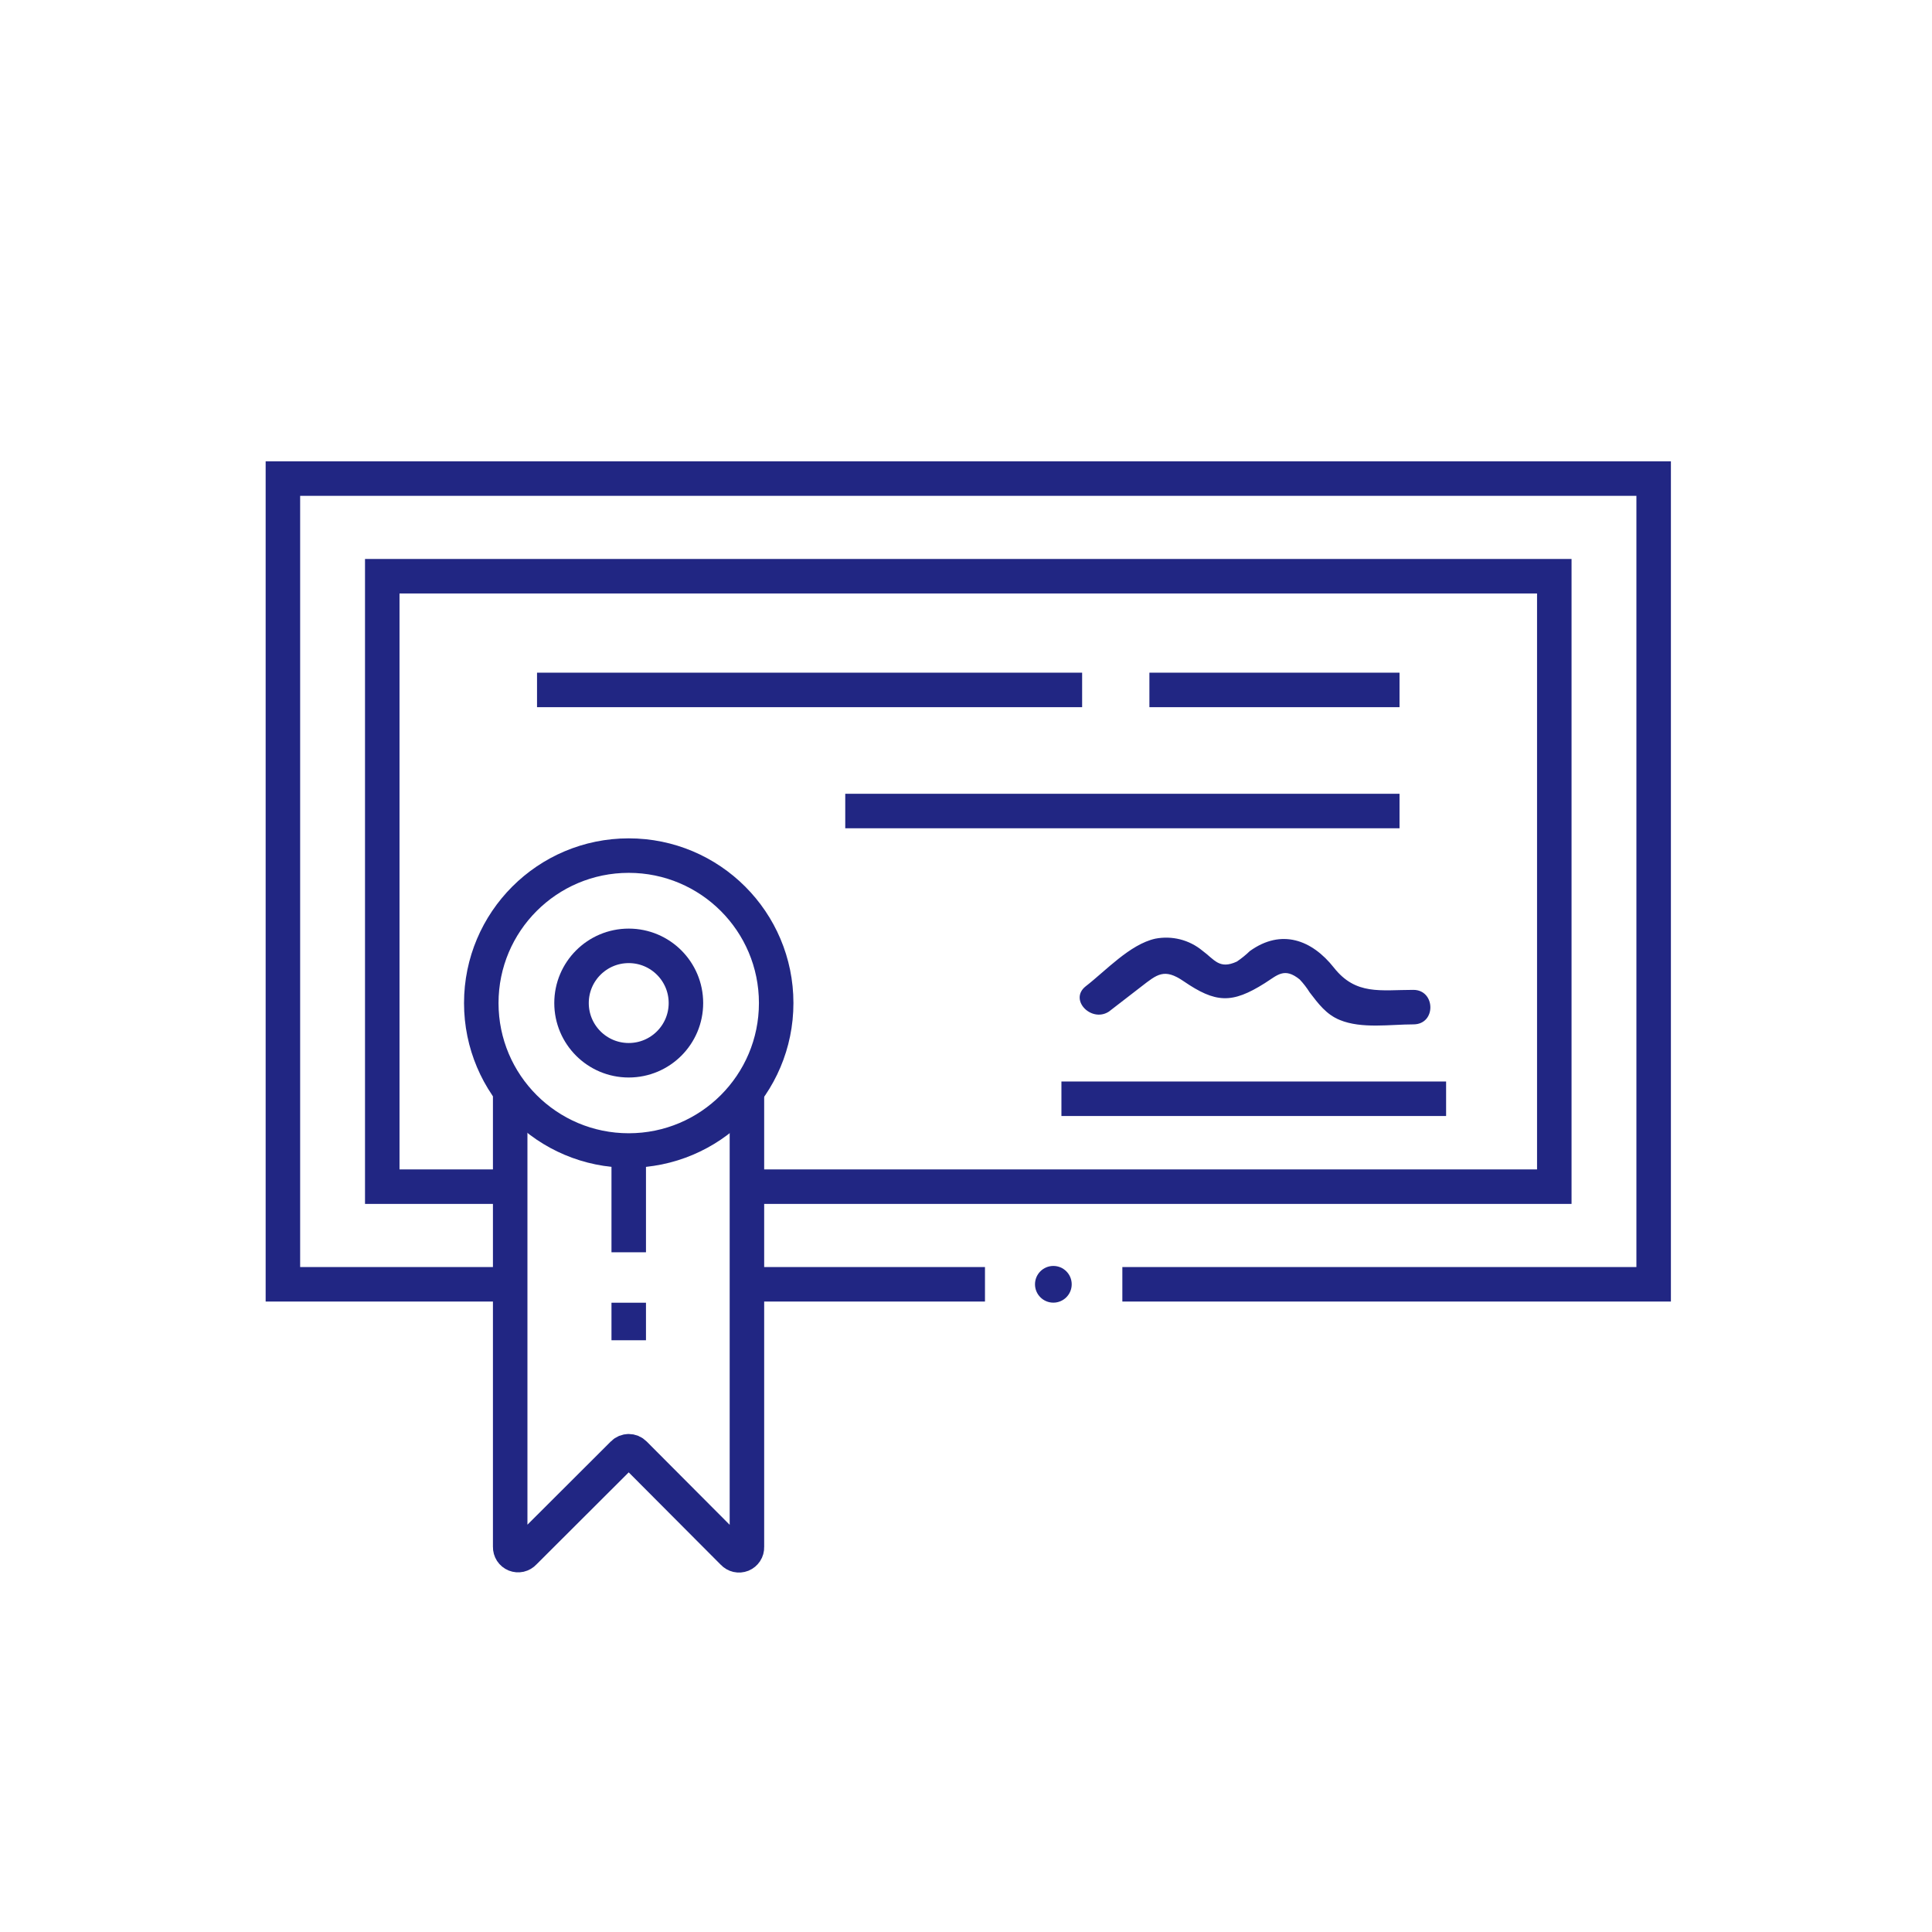 <svg width="56" height="56" viewBox="0 0 56 56" fill="none" xmlns="http://www.w3.org/2000/svg">
<path d="M14.796 37.226H8.2V13.872H47.932V37.226H32.532" stroke="#212683" stroke-miterlimit="10"/>
<path d="M28.55 37.226H21.65" stroke="#212683" stroke-miterlimit="10"/>
<path d="M21.65 34.396H45.052V16.702H11.08V34.396H14.796" stroke="#212683" stroke-miterlimit="10"/>
<path d="M18.224 33.348C20.585 33.348 22.498 31.435 22.498 29.074C22.498 26.714 20.585 24.8 18.224 24.8C15.864 24.8 13.95 26.714 13.95 29.074C13.95 31.435 15.864 33.348 18.224 33.348Z" stroke="#212683" stroke-miterlimit="10"/>
<path d="M21.65 31.628V44.844C21.652 44.891 21.639 44.938 21.613 44.977C21.587 45.016 21.55 45.047 21.507 45.065C21.463 45.082 21.415 45.086 21.369 45.076C21.323 45.065 21.282 45.041 21.25 45.006L18.386 42.132C18.365 42.111 18.34 42.094 18.312 42.082C18.284 42.071 18.254 42.065 18.224 42.065C18.194 42.065 18.164 42.071 18.136 42.082C18.109 42.094 18.083 42.111 18.062 42.132L15.188 45C15.156 45.035 15.115 45.059 15.069 45.07C15.023 45.08 14.975 45.076 14.932 45.059C14.888 45.041 14.851 45.01 14.825 44.971C14.8 44.931 14.787 44.885 14.788 44.838V31.618" stroke="#212683" stroke-miterlimit="10"/>
<path d="M18.224 30.732C19.14 30.732 19.882 29.99 19.882 29.074C19.882 28.158 19.14 27.416 18.224 27.416C17.309 27.416 16.566 28.158 16.566 29.074C16.566 29.99 17.309 30.732 18.224 30.732Z" stroke="#212683" stroke-miterlimit="10"/>
<path d="M15.566 19.998H31.366" stroke="#212683" stroke-miterlimit="10"/>
<path d="M24.5 23.508H40.566" stroke="#212683" stroke-miterlimit="10"/>
<path d="M32.17 29.3L33.084 28.594C33.54 28.242 33.746 28.056 34.306 28.44C35.236 29.076 35.706 29.1 36.66 28.498C37.026 28.268 37.224 28.028 37.672 28.39C37.781 28.506 37.878 28.631 37.962 28.766C38.212 29.092 38.442 29.406 38.838 29.566C39.472 29.826 40.3 29.692 40.968 29.692C41.636 29.692 41.612 28.692 40.968 28.692C40.014 28.692 39.3 28.854 38.664 28.048C38.028 27.242 37.142 26.908 36.226 27.568C36.11 27.68 35.984 27.782 35.85 27.872C35.338 28.108 35.202 27.812 34.85 27.554C34.662 27.399 34.443 27.288 34.207 27.228C33.971 27.169 33.725 27.162 33.486 27.208C32.746 27.374 32.05 28.14 31.47 28.588C30.962 28.988 31.67 29.684 32.178 29.296L32.17 29.3Z" fill="#212683"/>
<path d="M30.766 31.848H41.916" stroke="#212683" stroke-miterlimit="10"/>
<path d="M33.316 19.998H40.566" stroke="#212683" stroke-miterlimit="10"/>
<path d="M30.532 37.758C30.826 37.758 31.064 37.52 31.064 37.226C31.064 36.932 30.826 36.694 30.532 36.694C30.238 36.694 30 36.932 30 37.226C30 37.52 30.238 37.758 30.532 37.758Z" fill="#212683"/>
<path d="M18.224 33.348V36.298" stroke="#212683" stroke-miterlimit="10"/>
<path d="M18.224 37.76V38.848" stroke="#212683" stroke-miterlimit="10"/>
</svg>
